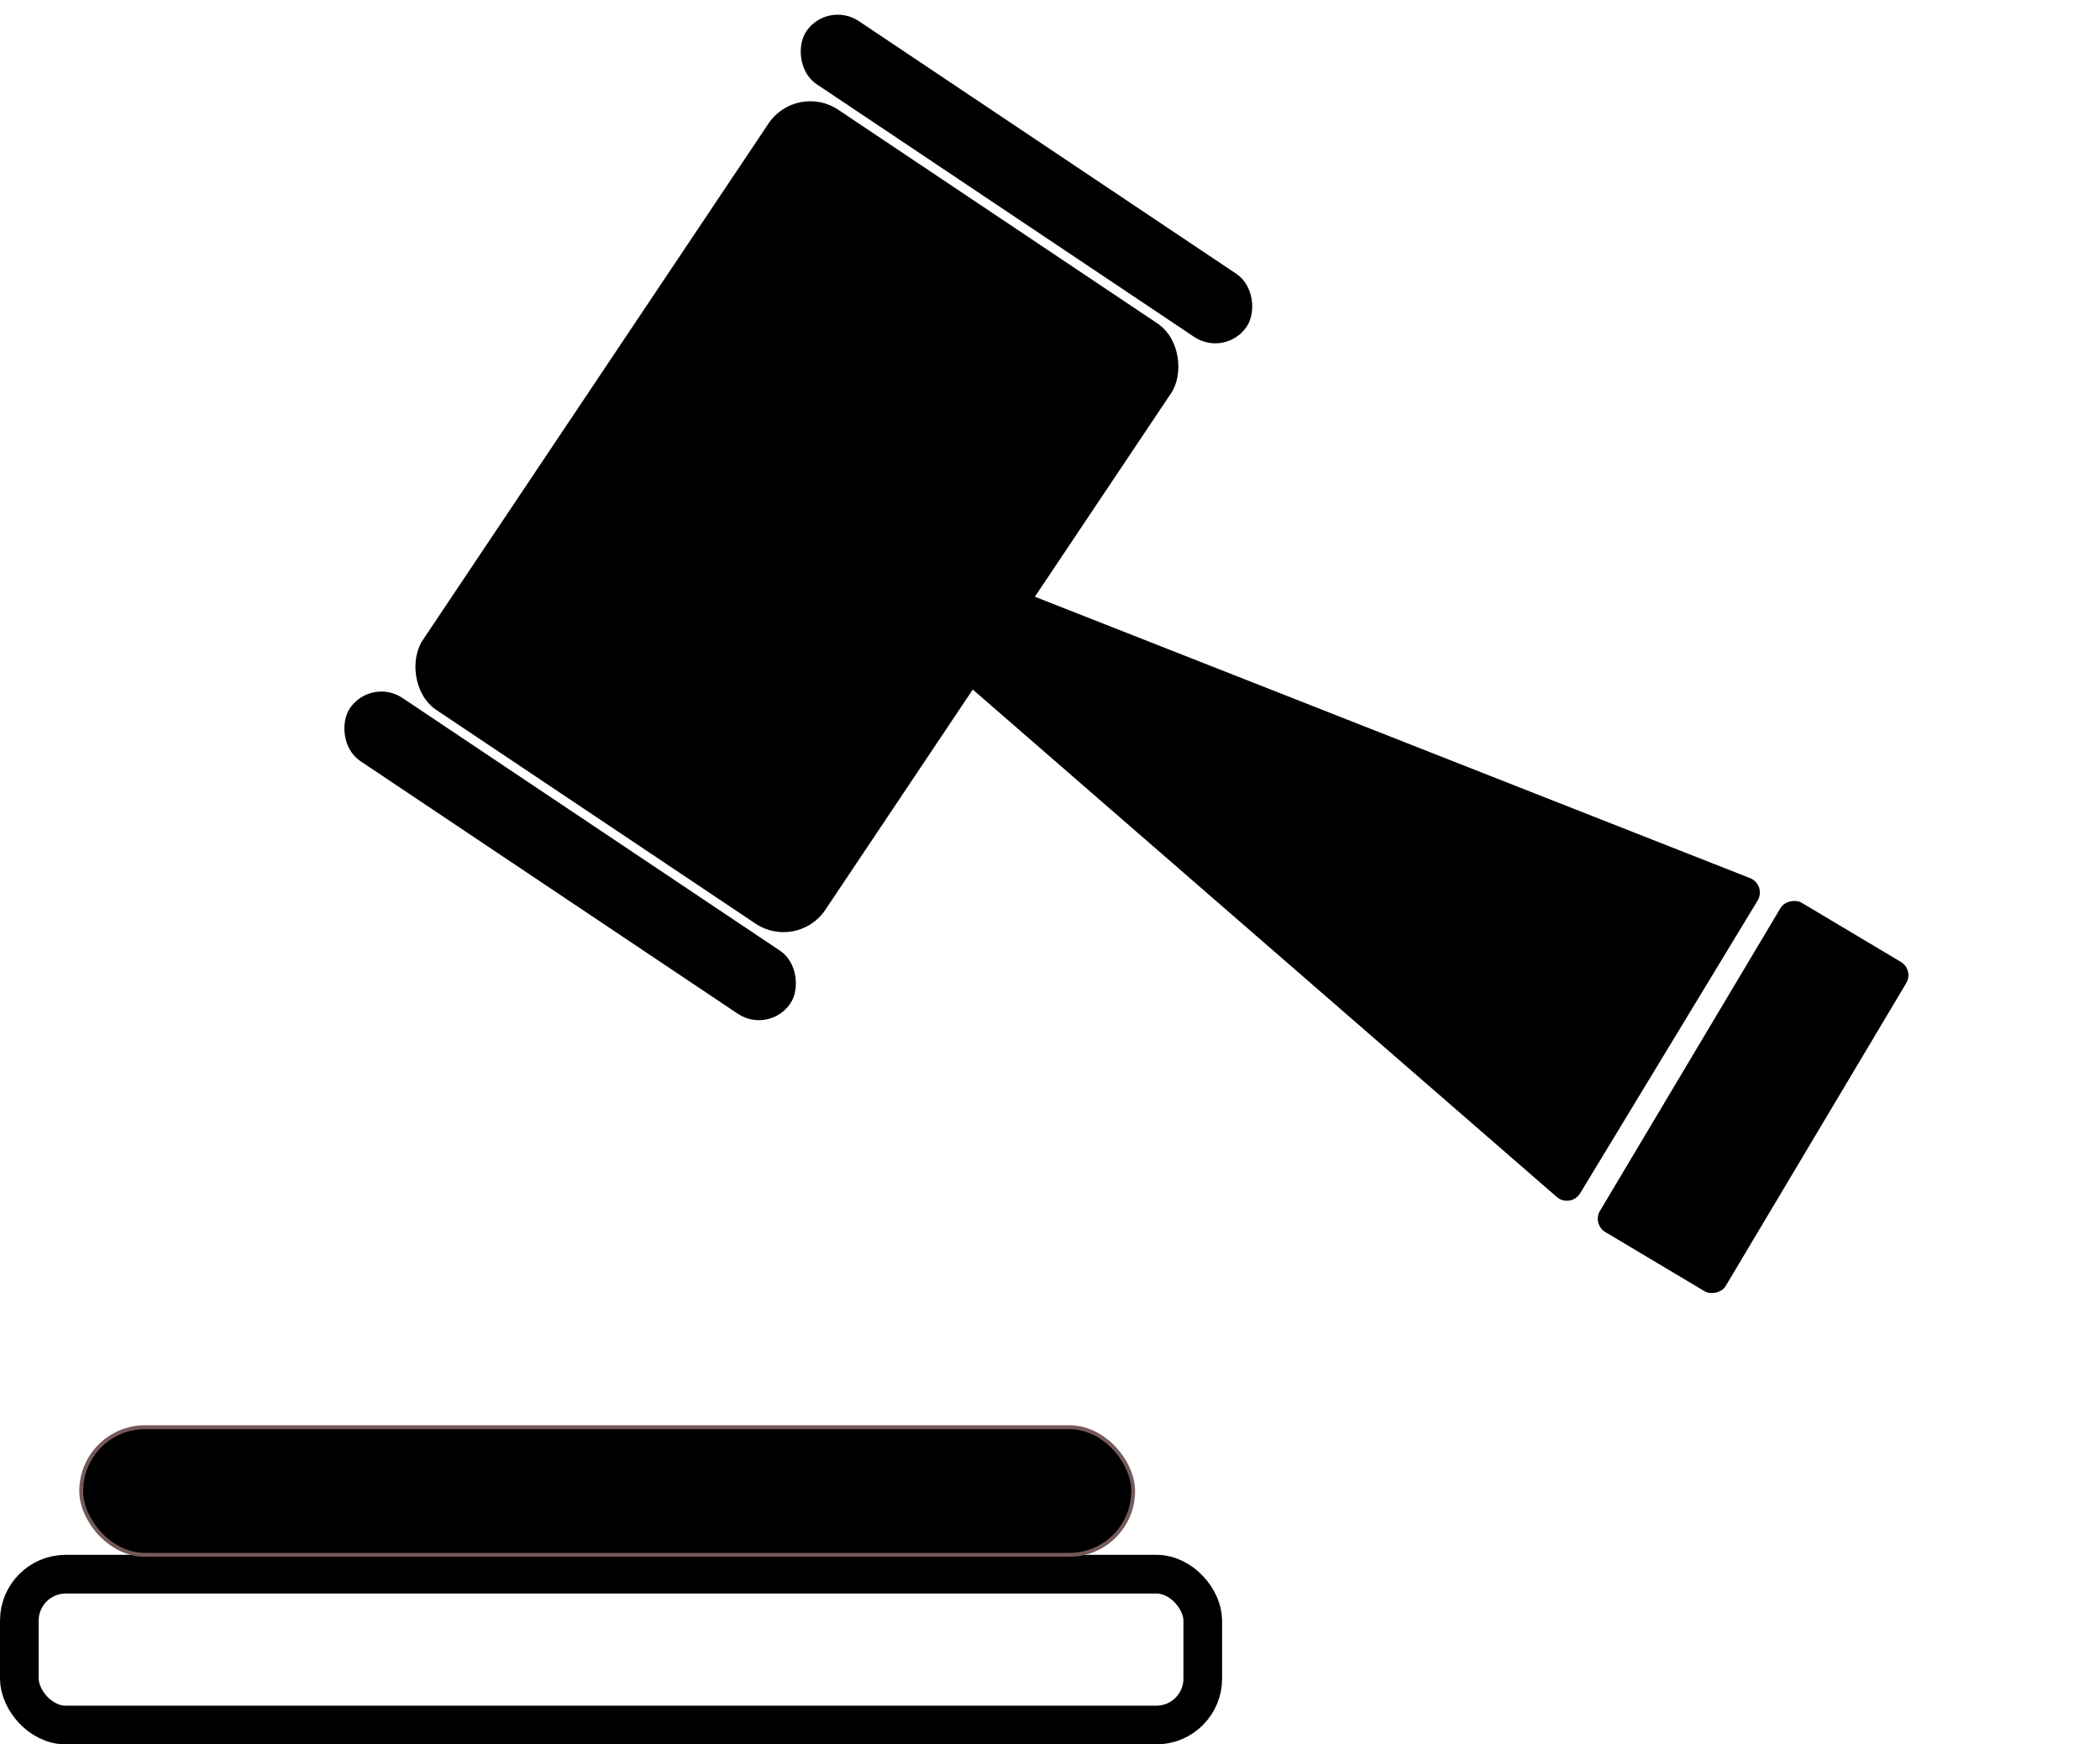 <svg width="543" height="451" viewBox="0 0 543 451" fill="none" xmlns="http://www.w3.org/2000/svg">
<rect x="205.939" y="21.143" width="125.29" height="186.764" rx="13" transform="rotate(33.796 205.939 21.143)" fill="black"/>
<rect x="411.663" y="316.502" width="99.125" height="37.865" rx="4" transform="rotate(-59.199 411.663 316.502)" fill="black"/>
<rect x="213.913" width="137.094" height="19.619" rx="9.809" transform="rotate(33.796 213.913 0)" fill="black"/>
<rect x="95.913" y="175" width="137.094" height="19.619" rx="9.809" transform="rotate(33.796 95.913 175)" fill="black"/>
<rect x="5" y="407" width="306" height="39" rx="12" stroke="black" stroke-width="10"/>
<rect x="21" y="369" width="272" height="33" rx="16.5" fill="black"/>
<rect x="21" y="369" width="272" height="33" rx="16.5" stroke="#765959"/>
<path d="M205.324 138.138C201.93 135.19 205.229 129.75 209.411 131.396L452.516 227.035C454.824 227.942 455.757 230.71 454.472 232.831L408.579 308.522C407.294 310.642 404.408 311.094 402.536 309.467L205.324 138.138Z" fill="black"/>
</svg>
